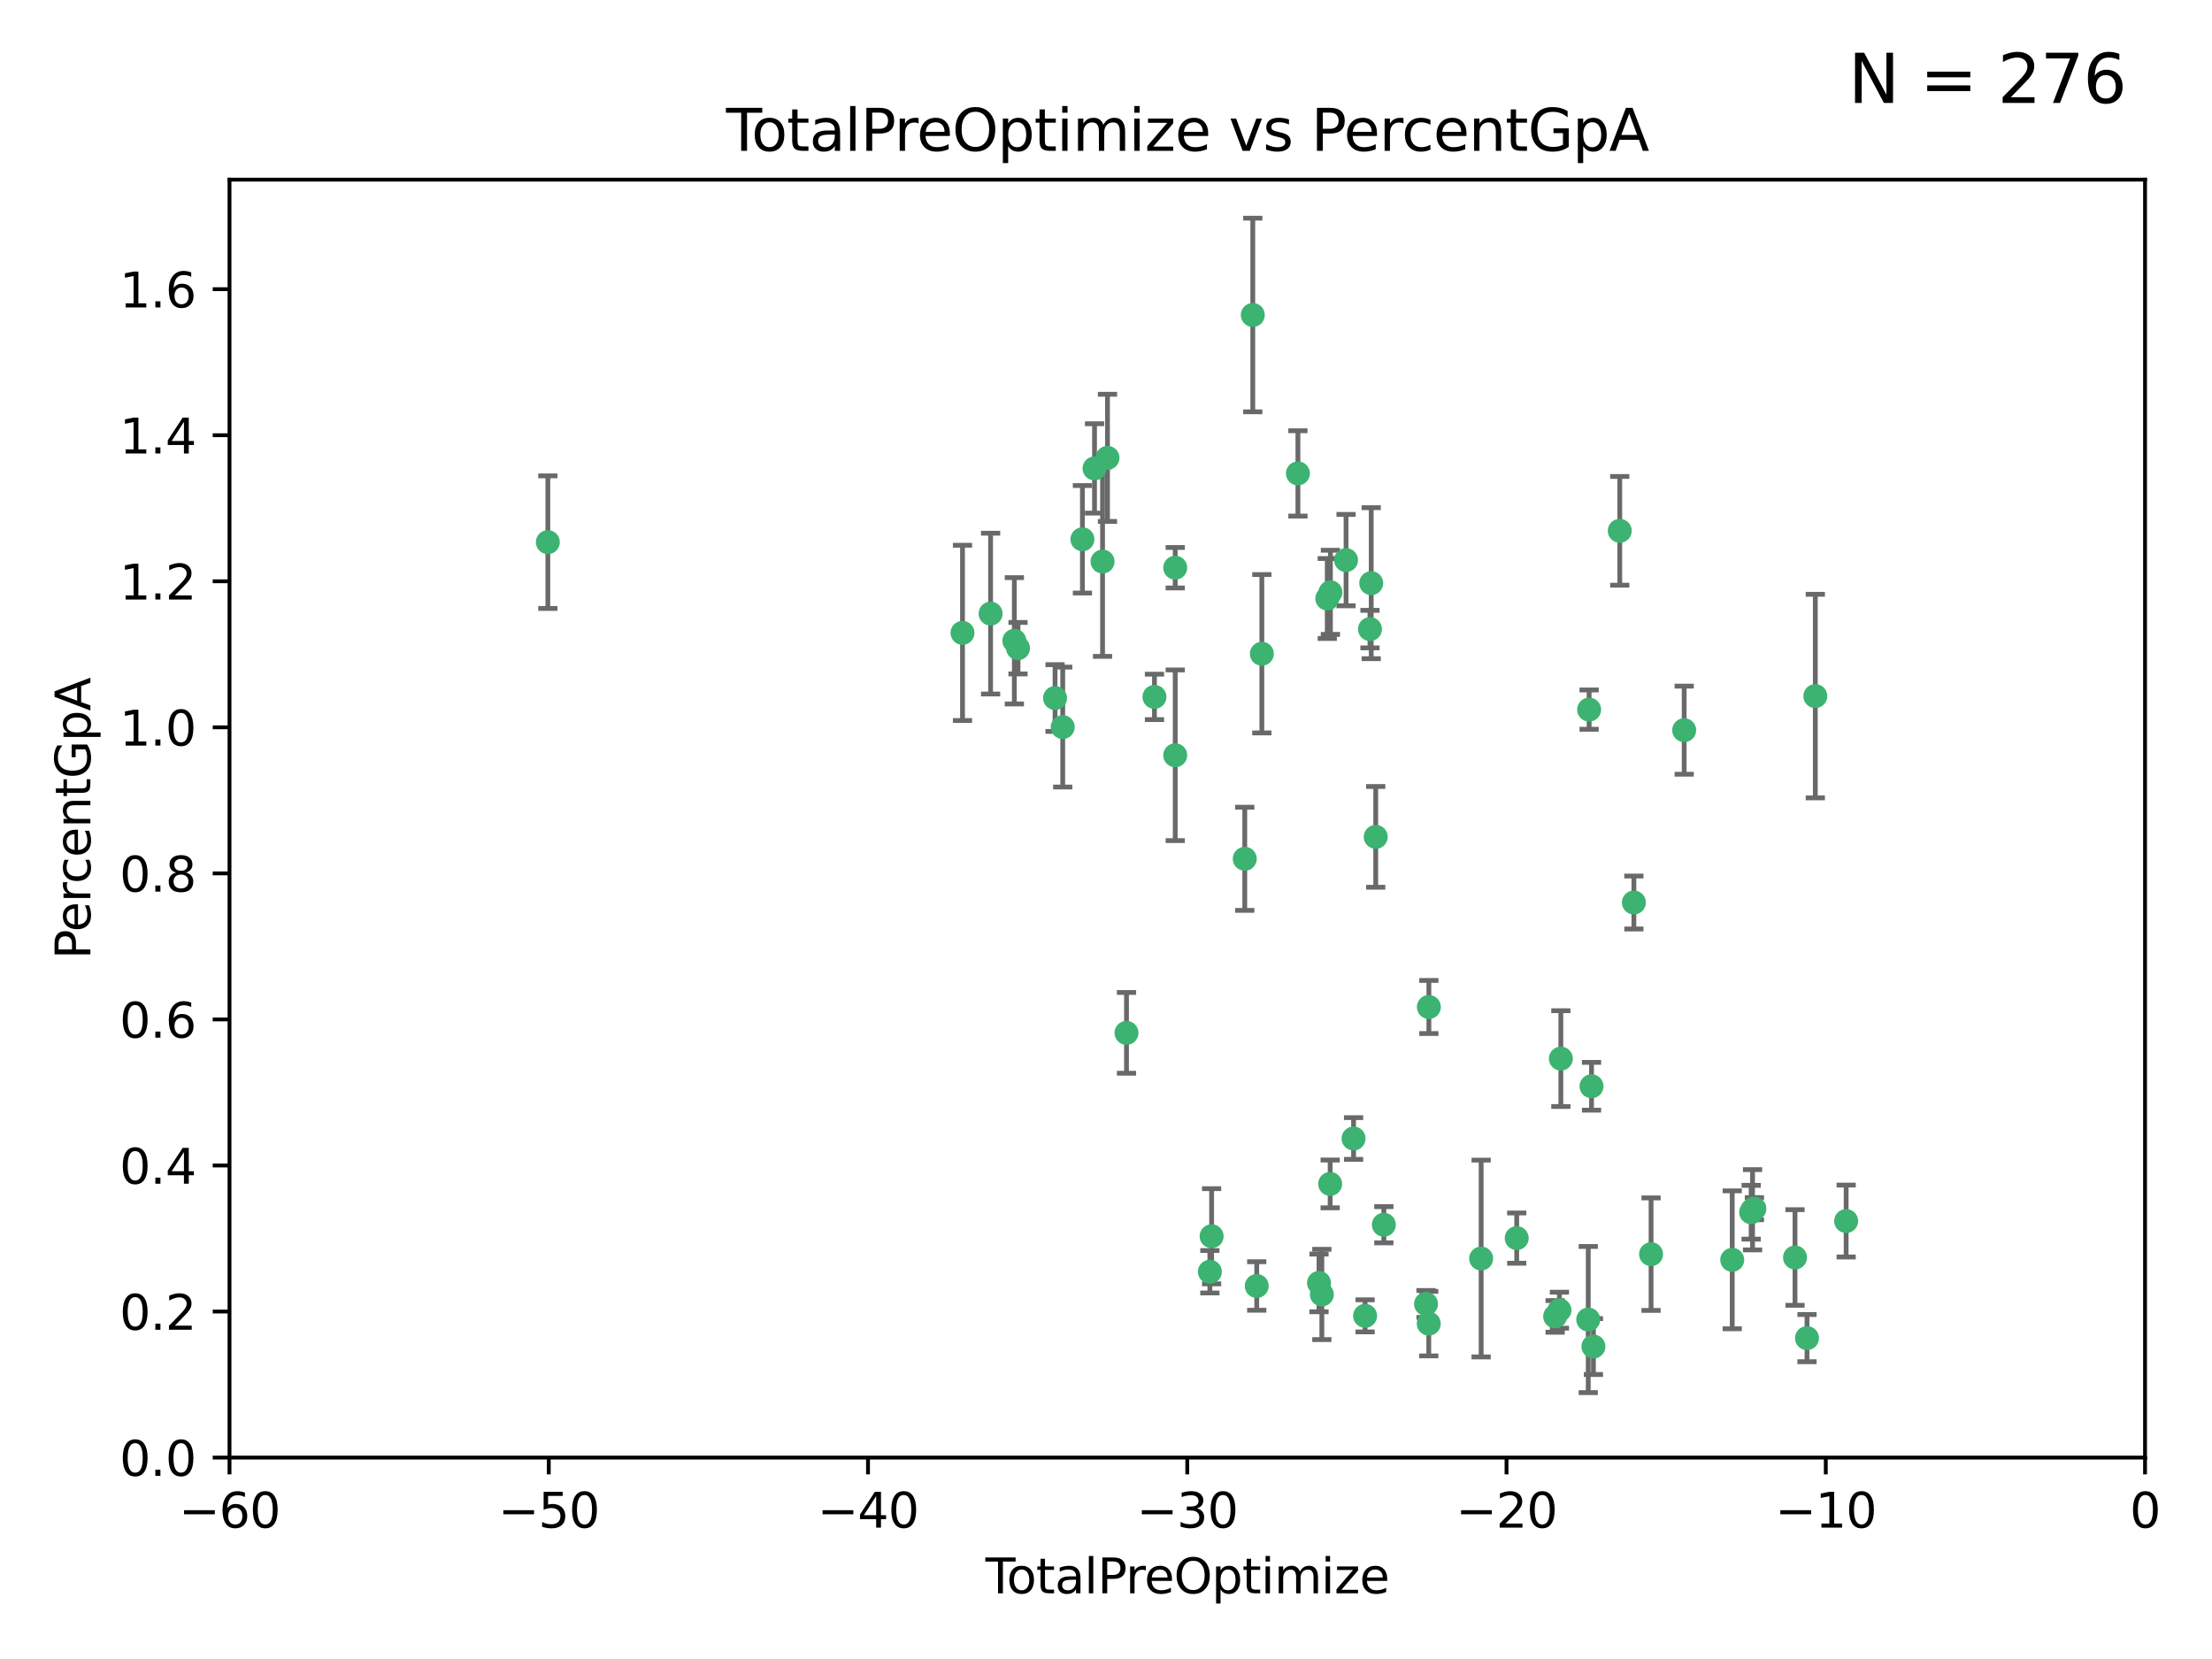 <?xml version="1.0" encoding="utf-8" standalone="no"?>
<!DOCTYPE svg PUBLIC "-//W3C//DTD SVG 1.1//EN"
  "http://www.w3.org/Graphics/SVG/1.1/DTD/svg11.dtd">
<svg xmlns:xlink="http://www.w3.org/1999/xlink" width="460.8pt" height="345.6pt" viewBox="0 0 460.8 345.6" xmlns="http://www.w3.org/2000/svg" version="1.1">
 <defs>
  <style type="text/css">*{stroke-linejoin: round; stroke-linecap: butt}</style>
 </defs>
 <g id="figure_1">
  <g id="patch_1">
   <path d="M 0 345.6 
L 460.8 345.6 
L 460.8 0 
L 0 0 
z
" style="fill: #ffffff"/>
  </g>
  <g id="axes_1">
   <g id="patch_2">
    <path d="M 47.81 303.64 
L 446.85 303.64 
L 446.85 37.422 
L 47.81 37.422 
z
" style="fill: #ffffff"/>
   </g>
   <g id="PathCollection_1">
    <defs>
     <path id="m00bd62c5fa" d="M 0 1.118 
C 0.297 1.118 0.581 1 0.791 0.791 
C 1 0.581 1.118 0.297 1.118 0 
C 1.118 -0.297 1 -0.581 0.791 -0.791 
C 0.581 -1 0.297 -1.118 0 -1.118 
C -0.297 -1.118 -0.581 -1 -0.791 -0.791 
C -1 -0.581 -1.118 -0.297 -1.118 0 
C -1.118 0.297 -1 0.581 -0.791 0.791 
C -0.581 1 -0.297 1.118 0 1.118 
z
" style="stroke: #3cb371"/>
    </defs>
    <g clip-path="url(#p0cbf5a3365)">
     <use xlink:href="#m00bd62c5fa" x="114.124" y="112.942" style="fill: #3cb371; stroke: #3cb371"/>
     <use xlink:href="#m00bd62c5fa" x="200.507" y="131.841" style="fill: #3cb371; stroke: #3cb371"/>
     <use xlink:href="#m00bd62c5fa" x="206.359" y="127.827" style="fill: #3cb371; stroke: #3cb371"/>
     <use xlink:href="#m00bd62c5fa" x="211.307" y="133.489" style="fill: #3cb371; stroke: #3cb371"/>
     <use xlink:href="#m00bd62c5fa" x="212.071" y="135.027" style="fill: #3cb371; stroke: #3cb371"/>
     <use xlink:href="#m00bd62c5fa" x="219.785" y="145.415" style="fill: #3cb371; stroke: #3cb371"/>
     <use xlink:href="#m00bd62c5fa" x="221.385" y="151.463" style="fill: #3cb371; stroke: #3cb371"/>
     <use xlink:href="#m00bd62c5fa" x="225.49" y="112.342" style="fill: #3cb371; stroke: #3cb371"/>
     <use xlink:href="#m00bd62c5fa" x="228.01" y="97.58" style="fill: #3cb371; stroke: #3cb371"/>
     <use xlink:href="#m00bd62c5fa" x="229.683" y="116.981" style="fill: #3cb371; stroke: #3cb371"/>
     <use xlink:href="#m00bd62c5fa" x="230.709" y="95.379" style="fill: #3cb371; stroke: #3cb371"/>
     <use xlink:href="#m00bd62c5fa" x="234.671" y="215.165" style="fill: #3cb371; stroke: #3cb371"/>
     <use xlink:href="#m00bd62c5fa" x="240.496" y="145.177" style="fill: #3cb371; stroke: #3cb371"/>
     <use xlink:href="#m00bd62c5fa" x="244.821" y="118.263" style="fill: #3cb371; stroke: #3cb371"/>
     <use xlink:href="#m00bd62c5fa" x="244.821" y="157.336" style="fill: #3cb371; stroke: #3cb371"/>
     <use xlink:href="#m00bd62c5fa" x="252.037" y="264.929" style="fill: #3cb371; stroke: #3cb371"/>
     <use xlink:href="#m00bd62c5fa" x="252.403" y="257.534" style="fill: #3cb371; stroke: #3cb371"/>
     <use xlink:href="#m00bd62c5fa" x="259.308" y="178.902" style="fill: #3cb371; stroke: #3cb371"/>
     <use xlink:href="#m00bd62c5fa" x="260.978" y="65.615" style="fill: #3cb371; stroke: #3cb371"/>
     <use xlink:href="#m00bd62c5fa" x="261.801" y="267.892" style="fill: #3cb371; stroke: #3cb371"/>
     <use xlink:href="#m00bd62c5fa" x="262.865" y="136.185" style="fill: #3cb371; stroke: #3cb371"/>
     <use xlink:href="#m00bd62c5fa" x="270.381" y="98.62" style="fill: #3cb371; stroke: #3cb371"/>
     <use xlink:href="#m00bd62c5fa" x="274.773" y="267.254" style="fill: #3cb371; stroke: #3cb371"/>
     <use xlink:href="#m00bd62c5fa" x="275.364" y="269.657" style="fill: #3cb371; stroke: #3cb371"/>
     <use xlink:href="#m00bd62c5fa" x="276.495" y="124.676" style="fill: #3cb371; stroke: #3cb371"/>
     <use xlink:href="#m00bd62c5fa" x="277.098" y="246.632" style="fill: #3cb371; stroke: #3cb371"/>
     <use xlink:href="#m00bd62c5fa" x="277.15" y="123.393" style="fill: #3cb371; stroke: #3cb371"/>
     <use xlink:href="#m00bd62c5fa" x="280.408" y="116.68" style="fill: #3cb371; stroke: #3cb371"/>
     <use xlink:href="#m00bd62c5fa" x="281.973" y="237.171" style="fill: #3cb371; stroke: #3cb371"/>
     <use xlink:href="#m00bd62c5fa" x="284.374" y="274.114" style="fill: #3cb371; stroke: #3cb371"/>
     <use xlink:href="#m00bd62c5fa" x="285.392" y="131.055" style="fill: #3cb371; stroke: #3cb371"/>
     <use xlink:href="#m00bd62c5fa" x="285.648" y="121.483" style="fill: #3cb371; stroke: #3cb371"/>
     <use xlink:href="#m00bd62c5fa" x="286.59" y="174.337" style="fill: #3cb371; stroke: #3cb371"/>
     <use xlink:href="#m00bd62c5fa" x="288.281" y="255.135" style="fill: #3cb371; stroke: #3cb371"/>
     <use xlink:href="#m00bd62c5fa" x="297.068" y="271.638" style="fill: #3cb371; stroke: #3cb371"/>
     <use xlink:href="#m00bd62c5fa" x="297.639" y="275.736" style="fill: #3cb371; stroke: #3cb371"/>
     <use xlink:href="#m00bd62c5fa" x="297.66" y="209.773" style="fill: #3cb371; stroke: #3cb371"/>
     <use xlink:href="#m00bd62c5fa" x="308.548" y="262.174" style="fill: #3cb371; stroke: #3cb371"/>
     <use xlink:href="#m00bd62c5fa" x="315.958" y="257.921" style="fill: #3cb371; stroke: #3cb371"/>
     <use xlink:href="#m00bd62c5fa" x="323.966" y="274.228" style="fill: #3cb371; stroke: #3cb371"/>
     <use xlink:href="#m00bd62c5fa" x="324.859" y="272.938" style="fill: #3cb371; stroke: #3cb371"/>
     <use xlink:href="#m00bd62c5fa" x="325.156" y="220.526" style="fill: #3cb371; stroke: #3cb371"/>
     <use xlink:href="#m00bd62c5fa" x="330.86" y="274.885" style="fill: #3cb371; stroke: #3cb371"/>
     <use xlink:href="#m00bd62c5fa" x="331.044" y="147.824" style="fill: #3cb371; stroke: #3cb371"/>
     <use xlink:href="#m00bd62c5fa" x="331.543" y="226.289" style="fill: #3cb371; stroke: #3cb371"/>
     <use xlink:href="#m00bd62c5fa" x="331.94" y="280.509" style="fill: #3cb371; stroke: #3cb371"/>
     <use xlink:href="#m00bd62c5fa" x="337.425" y="110.578" style="fill: #3cb371; stroke: #3cb371"/>
     <use xlink:href="#m00bd62c5fa" x="340.369" y="188.006" style="fill: #3cb371; stroke: #3cb371"/>
     <use xlink:href="#m00bd62c5fa" x="343.946" y="261.265" style="fill: #3cb371; stroke: #3cb371"/>
     <use xlink:href="#m00bd62c5fa" x="350.846" y="152.109" style="fill: #3cb371; stroke: #3cb371"/>
     <use xlink:href="#m00bd62c5fa" x="360.854" y="262.444" style="fill: #3cb371; stroke: #3cb371"/>
     <use xlink:href="#m00bd62c5fa" x="364.795" y="252.531" style="fill: #3cb371; stroke: #3cb371"/>
     <use xlink:href="#m00bd62c5fa" x="365.087" y="252.017" style="fill: #3cb371; stroke: #3cb371"/>
     <use xlink:href="#m00bd62c5fa" x="365.473" y="251.787" style="fill: #3cb371; stroke: #3cb371"/>
     <use xlink:href="#m00bd62c5fa" x="373.935" y="261.957" style="fill: #3cb371; stroke: #3cb371"/>
     <use xlink:href="#m00bd62c5fa" x="376.429" y="278.754" style="fill: #3cb371; stroke: #3cb371"/>
     <use xlink:href="#m00bd62c5fa" x="378.163" y="145.01" style="fill: #3cb371; stroke: #3cb371"/>
     <use xlink:href="#m00bd62c5fa" x="384.585" y="254.366" style="fill: #3cb371; stroke: #3cb371"/>
    </g>
   </g>
   <g id="matplotlib.axis_1">
    <g id="xtick_1">
     <g id="line2d_1">
      <defs>
       <path id="m89c990495e" d="M 0 0 
L 0 3.5 
" style="stroke: #000000; stroke-width: 0.8"/>
      </defs>
      <g>
       <use xlink:href="#m89c990495e" x="47.81" y="303.64" style="stroke: #000000; stroke-width: 0.8"/>
      </g>
     </g>
     <g id="text_1">
      <!-- −60 -->
      <g transform="translate(37.258 318.238)scale(0.1 -0.1)">
       <defs>
        <path id="DejaVuSans-2212" d="M 678 2272 
L 4684 2272 
L 4684 1741 
L 678 1741 
L 678 2272 
z
" transform="scale(0.016)"/>
        <path id="DejaVuSans-36" d="M 2113 2584 
Q 1688 2584 1439 2293 
Q 1191 2003 1191 1497 
Q 1191 994 1439 701 
Q 1688 409 2113 409 
Q 2538 409 2786 701 
Q 3034 994 3034 1497 
Q 3034 2003 2786 2293 
Q 2538 2584 2113 2584 
z
M 3366 4563 
L 3366 3988 
Q 3128 4100 2886 4159 
Q 2644 4219 2406 4219 
Q 1781 4219 1451 3797 
Q 1122 3375 1075 2522 
Q 1259 2794 1537 2939 
Q 1816 3084 2150 3084 
Q 2853 3084 3261 2657 
Q 3669 2231 3669 1497 
Q 3669 778 3244 343 
Q 2819 -91 2113 -91 
Q 1303 -91 875 529 
Q 447 1150 447 2328 
Q 447 3434 972 4092 
Q 1497 4750 2381 4750 
Q 2619 4750 2861 4703 
Q 3103 4656 3366 4563 
z
" transform="scale(0.016)"/>
        <path id="DejaVuSans-30" d="M 2034 4250 
Q 1547 4250 1301 3770 
Q 1056 3291 1056 2328 
Q 1056 1369 1301 889 
Q 1547 409 2034 409 
Q 2525 409 2770 889 
Q 3016 1369 3016 2328 
Q 3016 3291 2770 3770 
Q 2525 4250 2034 4250 
z
M 2034 4750 
Q 2819 4750 3233 4129 
Q 3647 3509 3647 2328 
Q 3647 1150 3233 529 
Q 2819 -91 2034 -91 
Q 1250 -91 836 529 
Q 422 1150 422 2328 
Q 422 3509 836 4129 
Q 1250 4750 2034 4750 
z
" transform="scale(0.016)"/>
       </defs>
       <use xlink:href="#DejaVuSans-2212"/>
       <use xlink:href="#DejaVuSans-36" x="83.789"/>
       <use xlink:href="#DejaVuSans-30" x="147.412"/>
      </g>
     </g>
    </g>
    <g id="xtick_2">
     <g id="line2d_2">
      <g>
       <use xlink:href="#m89c990495e" x="114.317" y="303.64" style="stroke: #000000; stroke-width: 0.8"/>
      </g>
     </g>
     <g id="text_2">
      <!-- −50 -->
      <g transform="translate(103.764 318.238)scale(0.1 -0.1)">
       <defs>
        <path id="DejaVuSans-35" d="M 691 4666 
L 3169 4666 
L 3169 4134 
L 1269 4134 
L 1269 2991 
Q 1406 3038 1543 3061 
Q 1681 3084 1819 3084 
Q 2600 3084 3056 2656 
Q 3513 2228 3513 1497 
Q 3513 744 3044 326 
Q 2575 -91 1722 -91 
Q 1428 -91 1123 -41 
Q 819 9 494 109 
L 494 744 
Q 775 591 1075 516 
Q 1375 441 1709 441 
Q 2250 441 2565 725 
Q 2881 1009 2881 1497 
Q 2881 1984 2565 2268 
Q 2250 2553 1709 2553 
Q 1456 2553 1204 2497 
Q 953 2441 691 2322 
L 691 4666 
z
" transform="scale(0.016)"/>
       </defs>
       <use xlink:href="#DejaVuSans-2212"/>
       <use xlink:href="#DejaVuSans-35" x="83.789"/>
       <use xlink:href="#DejaVuSans-30" x="147.412"/>
      </g>
     </g>
    </g>
    <g id="xtick_3">
     <g id="line2d_3">
      <g>
       <use xlink:href="#m89c990495e" x="180.823" y="303.64" style="stroke: #000000; stroke-width: 0.8"/>
      </g>
     </g>
     <g id="text_3">
      <!-- −40 -->
      <g transform="translate(170.271 318.238)scale(0.1 -0.1)">
       <defs>
        <path id="DejaVuSans-34" d="M 2419 4116 
L 825 1625 
L 2419 1625 
L 2419 4116 
z
M 2253 4666 
L 3047 4666 
L 3047 1625 
L 3713 1625 
L 3713 1100 
L 3047 1100 
L 3047 0 
L 2419 0 
L 2419 1100 
L 313 1100 
L 313 1709 
L 2253 4666 
z
" transform="scale(0.016)"/>
       </defs>
       <use xlink:href="#DejaVuSans-2212"/>
       <use xlink:href="#DejaVuSans-34" x="83.789"/>
       <use xlink:href="#DejaVuSans-30" x="147.412"/>
      </g>
     </g>
    </g>
    <g id="xtick_4">
     <g id="line2d_4">
      <g>
       <use xlink:href="#m89c990495e" x="247.33" y="303.64" style="stroke: #000000; stroke-width: 0.8"/>
      </g>
     </g>
     <g id="text_4">
      <!-- −30 -->
      <g transform="translate(236.778 318.238)scale(0.1 -0.1)">
       <defs>
        <path id="DejaVuSans-33" d="M 2597 2516 
Q 3050 2419 3304 2112 
Q 3559 1806 3559 1356 
Q 3559 666 3084 287 
Q 2609 -91 1734 -91 
Q 1441 -91 1130 -33 
Q 819 25 488 141 
L 488 750 
Q 750 597 1062 519 
Q 1375 441 1716 441 
Q 2309 441 2620 675 
Q 2931 909 2931 1356 
Q 2931 1769 2642 2001 
Q 2353 2234 1838 2234 
L 1294 2234 
L 1294 2753 
L 1863 2753 
Q 2328 2753 2575 2939 
Q 2822 3125 2822 3475 
Q 2822 3834 2567 4026 
Q 2313 4219 1838 4219 
Q 1578 4219 1281 4162 
Q 984 4106 628 3988 
L 628 4550 
Q 988 4650 1302 4700 
Q 1616 4750 1894 4750 
Q 2613 4750 3031 4423 
Q 3450 4097 3450 3541 
Q 3450 3153 3228 2886 
Q 3006 2619 2597 2516 
z
" transform="scale(0.016)"/>
       </defs>
       <use xlink:href="#DejaVuSans-2212"/>
       <use xlink:href="#DejaVuSans-33" x="83.789"/>
       <use xlink:href="#DejaVuSans-30" x="147.412"/>
      </g>
     </g>
    </g>
    <g id="xtick_5">
     <g id="line2d_5">
      <g>
       <use xlink:href="#m89c990495e" x="313.837" y="303.64" style="stroke: #000000; stroke-width: 0.8"/>
      </g>
     </g>
     <g id="text_5">
      <!-- −20 -->
      <g transform="translate(303.284 318.238)scale(0.1 -0.1)">
       <defs>
        <path id="DejaVuSans-32" d="M 1228 531 
L 3431 531 
L 3431 0 
L 469 0 
L 469 531 
Q 828 903 1448 1529 
Q 2069 2156 2228 2338 
Q 2531 2678 2651 2914 
Q 2772 3150 2772 3378 
Q 2772 3750 2511 3984 
Q 2250 4219 1831 4219 
Q 1534 4219 1204 4116 
Q 875 4013 500 3803 
L 500 4441 
Q 881 4594 1212 4672 
Q 1544 4750 1819 4750 
Q 2544 4750 2975 4387 
Q 3406 4025 3406 3419 
Q 3406 3131 3298 2873 
Q 3191 2616 2906 2266 
Q 2828 2175 2409 1742 
Q 1991 1309 1228 531 
z
" transform="scale(0.016)"/>
       </defs>
       <use xlink:href="#DejaVuSans-2212"/>
       <use xlink:href="#DejaVuSans-32" x="83.789"/>
       <use xlink:href="#DejaVuSans-30" x="147.412"/>
      </g>
     </g>
    </g>
    <g id="xtick_6">
     <g id="line2d_6">
      <g>
       <use xlink:href="#m89c990495e" x="380.343" y="303.64" style="stroke: #000000; stroke-width: 0.8"/>
      </g>
     </g>
     <g id="text_6">
      <!-- −10 -->
      <g transform="translate(369.791 318.238)scale(0.1 -0.1)">
       <defs>
        <path id="DejaVuSans-31" d="M 794 531 
L 1825 531 
L 1825 4091 
L 703 3866 
L 703 4441 
L 1819 4666 
L 2450 4666 
L 2450 531 
L 3481 531 
L 3481 0 
L 794 0 
L 794 531 
z
" transform="scale(0.016)"/>
       </defs>
       <use xlink:href="#DejaVuSans-2212"/>
       <use xlink:href="#DejaVuSans-31" x="83.789"/>
       <use xlink:href="#DejaVuSans-30" x="147.412"/>
      </g>
     </g>
    </g>
    <g id="xtick_7">
     <g id="line2d_7">
      <g>
       <use xlink:href="#m89c990495e" x="446.85" y="303.64" style="stroke: #000000; stroke-width: 0.8"/>
      </g>
     </g>
     <g id="text_7">
      <!-- 0 -->
      <g transform="translate(443.669 318.238)scale(0.1 -0.1)">
       <use xlink:href="#DejaVuSans-30"/>
      </g>
     </g>
    </g>
    <g id="text_8">
     <!-- TotalPreOptimize -->
     <g transform="translate(205.287 331.917)scale(0.1 -0.1)">
      <defs>
       <path id="DejaVuSans-54" d="M -19 4666 
L 3928 4666 
L 3928 4134 
L 2272 4134 
L 2272 0 
L 1638 0 
L 1638 4134 
L -19 4134 
L -19 4666 
z
" transform="scale(0.016)"/>
       <path id="DejaVuSans-6f" d="M 1959 3097 
Q 1497 3097 1228 2736 
Q 959 2375 959 1747 
Q 959 1119 1226 758 
Q 1494 397 1959 397 
Q 2419 397 2687 759 
Q 2956 1122 2956 1747 
Q 2956 2369 2687 2733 
Q 2419 3097 1959 3097 
z
M 1959 3584 
Q 2709 3584 3137 3096 
Q 3566 2609 3566 1747 
Q 3566 888 3137 398 
Q 2709 -91 1959 -91 
Q 1206 -91 779 398 
Q 353 888 353 1747 
Q 353 2609 779 3096 
Q 1206 3584 1959 3584 
z
" transform="scale(0.016)"/>
       <path id="DejaVuSans-74" d="M 1172 4494 
L 1172 3500 
L 2356 3500 
L 2356 3053 
L 1172 3053 
L 1172 1153 
Q 1172 725 1289 603 
Q 1406 481 1766 481 
L 2356 481 
L 2356 0 
L 1766 0 
Q 1100 0 847 248 
Q 594 497 594 1153 
L 594 3053 
L 172 3053 
L 172 3500 
L 594 3500 
L 594 4494 
L 1172 4494 
z
" transform="scale(0.016)"/>
       <path id="DejaVuSans-61" d="M 2194 1759 
Q 1497 1759 1228 1600 
Q 959 1441 959 1056 
Q 959 750 1161 570 
Q 1363 391 1709 391 
Q 2188 391 2477 730 
Q 2766 1069 2766 1631 
L 2766 1759 
L 2194 1759 
z
M 3341 1997 
L 3341 0 
L 2766 0 
L 2766 531 
Q 2569 213 2275 61 
Q 1981 -91 1556 -91 
Q 1019 -91 701 211 
Q 384 513 384 1019 
Q 384 1609 779 1909 
Q 1175 2209 1959 2209 
L 2766 2209 
L 2766 2266 
Q 2766 2663 2505 2880 
Q 2244 3097 1772 3097 
Q 1472 3097 1187 3025 
Q 903 2953 641 2809 
L 641 3341 
Q 956 3463 1253 3523 
Q 1550 3584 1831 3584 
Q 2591 3584 2966 3190 
Q 3341 2797 3341 1997 
z
" transform="scale(0.016)"/>
       <path id="DejaVuSans-6c" d="M 603 4863 
L 1178 4863 
L 1178 0 
L 603 0 
L 603 4863 
z
" transform="scale(0.016)"/>
       <path id="DejaVuSans-50" d="M 1259 4147 
L 1259 2394 
L 2053 2394 
Q 2494 2394 2734 2622 
Q 2975 2850 2975 3272 
Q 2975 3691 2734 3919 
Q 2494 4147 2053 4147 
L 1259 4147 
z
M 628 4666 
L 2053 4666 
Q 2838 4666 3239 4311 
Q 3641 3956 3641 3272 
Q 3641 2581 3239 2228 
Q 2838 1875 2053 1875 
L 1259 1875 
L 1259 0 
L 628 0 
L 628 4666 
z
" transform="scale(0.016)"/>
       <path id="DejaVuSans-72" d="M 2631 2963 
Q 2534 3019 2420 3045 
Q 2306 3072 2169 3072 
Q 1681 3072 1420 2755 
Q 1159 2438 1159 1844 
L 1159 0 
L 581 0 
L 581 3500 
L 1159 3500 
L 1159 2956 
Q 1341 3275 1631 3429 
Q 1922 3584 2338 3584 
Q 2397 3584 2469 3576 
Q 2541 3569 2628 3553 
L 2631 2963 
z
" transform="scale(0.016)"/>
       <path id="DejaVuSans-65" d="M 3597 1894 
L 3597 1613 
L 953 1613 
Q 991 1019 1311 708 
Q 1631 397 2203 397 
Q 2534 397 2845 478 
Q 3156 559 3463 722 
L 3463 178 
Q 3153 47 2828 -22 
Q 2503 -91 2169 -91 
Q 1331 -91 842 396 
Q 353 884 353 1716 
Q 353 2575 817 3079 
Q 1281 3584 2069 3584 
Q 2775 3584 3186 3129 
Q 3597 2675 3597 1894 
z
M 3022 2063 
Q 3016 2534 2758 2815 
Q 2500 3097 2075 3097 
Q 1594 3097 1305 2825 
Q 1016 2553 972 2059 
L 3022 2063 
z
" transform="scale(0.016)"/>
       <path id="DejaVuSans-4f" d="M 2522 4238 
Q 1834 4238 1429 3725 
Q 1025 3213 1025 2328 
Q 1025 1447 1429 934 
Q 1834 422 2522 422 
Q 3209 422 3611 934 
Q 4013 1447 4013 2328 
Q 4013 3213 3611 3725 
Q 3209 4238 2522 4238 
z
M 2522 4750 
Q 3503 4750 4090 4092 
Q 4678 3434 4678 2328 
Q 4678 1225 4090 567 
Q 3503 -91 2522 -91 
Q 1538 -91 948 565 
Q 359 1222 359 2328 
Q 359 3434 948 4092 
Q 1538 4750 2522 4750 
z
" transform="scale(0.016)"/>
       <path id="DejaVuSans-70" d="M 1159 525 
L 1159 -1331 
L 581 -1331 
L 581 3500 
L 1159 3500 
L 1159 2969 
Q 1341 3281 1617 3432 
Q 1894 3584 2278 3584 
Q 2916 3584 3314 3078 
Q 3713 2572 3713 1747 
Q 3713 922 3314 415 
Q 2916 -91 2278 -91 
Q 1894 -91 1617 61 
Q 1341 213 1159 525 
z
M 3116 1747 
Q 3116 2381 2855 2742 
Q 2594 3103 2138 3103 
Q 1681 3103 1420 2742 
Q 1159 2381 1159 1747 
Q 1159 1113 1420 752 
Q 1681 391 2138 391 
Q 2594 391 2855 752 
Q 3116 1113 3116 1747 
z
" transform="scale(0.016)"/>
       <path id="DejaVuSans-69" d="M 603 3500 
L 1178 3500 
L 1178 0 
L 603 0 
L 603 3500 
z
M 603 4863 
L 1178 4863 
L 1178 4134 
L 603 4134 
L 603 4863 
z
" transform="scale(0.016)"/>
       <path id="DejaVuSans-6d" d="M 3328 2828 
Q 3544 3216 3844 3400 
Q 4144 3584 4550 3584 
Q 5097 3584 5394 3201 
Q 5691 2819 5691 2113 
L 5691 0 
L 5113 0 
L 5113 2094 
Q 5113 2597 4934 2840 
Q 4756 3084 4391 3084 
Q 3944 3084 3684 2787 
Q 3425 2491 3425 1978 
L 3425 0 
L 2847 0 
L 2847 2094 
Q 2847 2600 2669 2842 
Q 2491 3084 2119 3084 
Q 1678 3084 1418 2786 
Q 1159 2488 1159 1978 
L 1159 0 
L 581 0 
L 581 3500 
L 1159 3500 
L 1159 2956 
Q 1356 3278 1631 3431 
Q 1906 3584 2284 3584 
Q 2666 3584 2933 3390 
Q 3200 3197 3328 2828 
z
" transform="scale(0.016)"/>
       <path id="DejaVuSans-7a" d="M 353 3500 
L 3084 3500 
L 3084 2975 
L 922 459 
L 3084 459 
L 3084 0 
L 275 0 
L 275 525 
L 2438 3041 
L 353 3041 
L 353 3500 
z
" transform="scale(0.016)"/>
      </defs>
      <use xlink:href="#DejaVuSans-54"/>
      <use xlink:href="#DejaVuSans-6f" x="44.084"/>
      <use xlink:href="#DejaVuSans-74" x="105.266"/>
      <use xlink:href="#DejaVuSans-61" x="144.475"/>
      <use xlink:href="#DejaVuSans-6c" x="205.754"/>
      <use xlink:href="#DejaVuSans-50" x="233.537"/>
      <use xlink:href="#DejaVuSans-72" x="292.09"/>
      <use xlink:href="#DejaVuSans-65" x="330.953"/>
      <use xlink:href="#DejaVuSans-4f" x="392.477"/>
      <use xlink:href="#DejaVuSans-70" x="471.188"/>
      <use xlink:href="#DejaVuSans-74" x="534.664"/>
      <use xlink:href="#DejaVuSans-69" x="573.873"/>
      <use xlink:href="#DejaVuSans-6d" x="601.656"/>
      <use xlink:href="#DejaVuSans-69" x="699.068"/>
      <use xlink:href="#DejaVuSans-7a" x="726.852"/>
      <use xlink:href="#DejaVuSans-65" x="779.342"/>
     </g>
    </g>
   </g>
   <g id="matplotlib.axis_2">
    <g id="ytick_1">
     <g id="line2d_8">
      <defs>
       <path id="m429e30b981" d="M 0 0 
L -3.5 0 
" style="stroke: #000000; stroke-width: 0.8"/>
      </defs>
      <g>
       <use xlink:href="#m429e30b981" x="47.81" y="303.64" style="stroke: #000000; stroke-width: 0.8"/>
      </g>
     </g>
     <g id="text_9">
      <!-- 0.0 -->
      <g transform="translate(24.907 307.439)scale(0.1 -0.1)">
       <defs>
        <path id="DejaVuSans-2e" d="M 684 794 
L 1344 794 
L 1344 0 
L 684 0 
L 684 794 
z
" transform="scale(0.016)"/>
       </defs>
       <use xlink:href="#DejaVuSans-30"/>
       <use xlink:href="#DejaVuSans-2e" x="63.623"/>
       <use xlink:href="#DejaVuSans-30" x="95.41"/>
      </g>
     </g>
    </g>
    <g id="ytick_2">
     <g id="line2d_9">
      <g>
       <use xlink:href="#m429e30b981" x="47.81" y="273.215" style="stroke: #000000; stroke-width: 0.8"/>
      </g>
     </g>
     <g id="text_10">
      <!-- 0.2 -->
      <g transform="translate(24.907 277.014)scale(0.1 -0.1)">
       <use xlink:href="#DejaVuSans-30"/>
       <use xlink:href="#DejaVuSans-2e" x="63.623"/>
       <use xlink:href="#DejaVuSans-32" x="95.41"/>
      </g>
     </g>
    </g>
    <g id="ytick_3">
     <g id="line2d_10">
      <g>
       <use xlink:href="#m429e30b981" x="47.81" y="242.79" style="stroke: #000000; stroke-width: 0.8"/>
      </g>
     </g>
     <g id="text_11">
      <!-- 0.4 -->
      <g transform="translate(24.907 246.589)scale(0.1 -0.1)">
       <use xlink:href="#DejaVuSans-30"/>
       <use xlink:href="#DejaVuSans-2e" x="63.623"/>
       <use xlink:href="#DejaVuSans-34" x="95.41"/>
      </g>
     </g>
    </g>
    <g id="ytick_4">
     <g id="line2d_11">
      <g>
       <use xlink:href="#m429e30b981" x="47.81" y="212.365" style="stroke: #000000; stroke-width: 0.8"/>
      </g>
     </g>
     <g id="text_12">
      <!-- 0.6 -->
      <g transform="translate(24.907 216.164)scale(0.1 -0.1)">
       <use xlink:href="#DejaVuSans-30"/>
       <use xlink:href="#DejaVuSans-2e" x="63.623"/>
       <use xlink:href="#DejaVuSans-36" x="95.41"/>
      </g>
     </g>
    </g>
    <g id="ytick_5">
     <g id="line2d_12">
      <g>
       <use xlink:href="#m429e30b981" x="47.81" y="181.94" style="stroke: #000000; stroke-width: 0.8"/>
      </g>
     </g>
     <g id="text_13">
      <!-- 0.8 -->
      <g transform="translate(24.907 185.739)scale(0.1 -0.1)">
       <defs>
        <path id="DejaVuSans-38" d="M 2034 2216 
Q 1584 2216 1326 1975 
Q 1069 1734 1069 1313 
Q 1069 891 1326 650 
Q 1584 409 2034 409 
Q 2484 409 2743 651 
Q 3003 894 3003 1313 
Q 3003 1734 2745 1975 
Q 2488 2216 2034 2216 
z
M 1403 2484 
Q 997 2584 770 2862 
Q 544 3141 544 3541 
Q 544 4100 942 4425 
Q 1341 4750 2034 4750 
Q 2731 4750 3128 4425 
Q 3525 4100 3525 3541 
Q 3525 3141 3298 2862 
Q 3072 2584 2669 2484 
Q 3125 2378 3379 2068 
Q 3634 1759 3634 1313 
Q 3634 634 3220 271 
Q 2806 -91 2034 -91 
Q 1263 -91 848 271 
Q 434 634 434 1313 
Q 434 1759 690 2068 
Q 947 2378 1403 2484 
z
M 1172 3481 
Q 1172 3119 1398 2916 
Q 1625 2713 2034 2713 
Q 2441 2713 2670 2916 
Q 2900 3119 2900 3481 
Q 2900 3844 2670 4047 
Q 2441 4250 2034 4250 
Q 1625 4250 1398 4047 
Q 1172 3844 1172 3481 
z
" transform="scale(0.016)"/>
       </defs>
       <use xlink:href="#DejaVuSans-30"/>
       <use xlink:href="#DejaVuSans-2e" x="63.623"/>
       <use xlink:href="#DejaVuSans-38" x="95.41"/>
      </g>
     </g>
    </g>
    <g id="ytick_6">
     <g id="line2d_13">
      <g>
       <use xlink:href="#m429e30b981" x="47.81" y="151.515" style="stroke: #000000; stroke-width: 0.8"/>
      </g>
     </g>
     <g id="text_14">
      <!-- 1.0 -->
      <g transform="translate(24.907 155.315)scale(0.1 -0.1)">
       <use xlink:href="#DejaVuSans-31"/>
       <use xlink:href="#DejaVuSans-2e" x="63.623"/>
       <use xlink:href="#DejaVuSans-30" x="95.41"/>
      </g>
     </g>
    </g>
    <g id="ytick_7">
     <g id="line2d_14">
      <g>
       <use xlink:href="#m429e30b981" x="47.81" y="121.09" style="stroke: #000000; stroke-width: 0.8"/>
      </g>
     </g>
     <g id="text_15">
      <!-- 1.2 -->
      <g transform="translate(24.907 124.89)scale(0.1 -0.1)">
       <use xlink:href="#DejaVuSans-31"/>
       <use xlink:href="#DejaVuSans-2e" x="63.623"/>
       <use xlink:href="#DejaVuSans-32" x="95.41"/>
      </g>
     </g>
    </g>
    <g id="ytick_8">
     <g id="line2d_15">
      <g>
       <use xlink:href="#m429e30b981" x="47.81" y="90.665" style="stroke: #000000; stroke-width: 0.8"/>
      </g>
     </g>
     <g id="text_16">
      <!-- 1.4 -->
      <g transform="translate(24.907 94.465)scale(0.1 -0.1)">
       <use xlink:href="#DejaVuSans-31"/>
       <use xlink:href="#DejaVuSans-2e" x="63.623"/>
       <use xlink:href="#DejaVuSans-34" x="95.41"/>
      </g>
     </g>
    </g>
    <g id="ytick_9">
     <g id="line2d_16">
      <g>
       <use xlink:href="#m429e30b981" x="47.81" y="60.241" style="stroke: #000000; stroke-width: 0.8"/>
      </g>
     </g>
     <g id="text_17">
      <!-- 1.6 -->
      <g transform="translate(24.907 64.04)scale(0.1 -0.1)">
       <use xlink:href="#DejaVuSans-31"/>
       <use xlink:href="#DejaVuSans-2e" x="63.623"/>
       <use xlink:href="#DejaVuSans-36" x="95.41"/>
      </g>
     </g>
    </g>
    <g id="text_18">
     <!-- PercentGpA -->
     <g transform="translate(18.827 199.807)rotate(-90)scale(0.1 -0.1)">
      <defs>
       <path id="DejaVuSans-63" d="M 3122 3366 
L 3122 2828 
Q 2878 2963 2633 3030 
Q 2388 3097 2138 3097 
Q 1578 3097 1268 2742 
Q 959 2388 959 1747 
Q 959 1106 1268 751 
Q 1578 397 2138 397 
Q 2388 397 2633 464 
Q 2878 531 3122 666 
L 3122 134 
Q 2881 22 2623 -34 
Q 2366 -91 2075 -91 
Q 1284 -91 818 406 
Q 353 903 353 1747 
Q 353 2603 823 3093 
Q 1294 3584 2113 3584 
Q 2378 3584 2631 3529 
Q 2884 3475 3122 3366 
z
" transform="scale(0.016)"/>
       <path id="DejaVuSans-6e" d="M 3513 2113 
L 3513 0 
L 2938 0 
L 2938 2094 
Q 2938 2591 2744 2837 
Q 2550 3084 2163 3084 
Q 1697 3084 1428 2787 
Q 1159 2491 1159 1978 
L 1159 0 
L 581 0 
L 581 3500 
L 1159 3500 
L 1159 2956 
Q 1366 3272 1645 3428 
Q 1925 3584 2291 3584 
Q 2894 3584 3203 3211 
Q 3513 2838 3513 2113 
z
" transform="scale(0.016)"/>
       <path id="DejaVuSans-47" d="M 3809 666 
L 3809 1919 
L 2778 1919 
L 2778 2438 
L 4434 2438 
L 4434 434 
Q 4069 175 3628 42 
Q 3188 -91 2688 -91 
Q 1594 -91 976 548 
Q 359 1188 359 2328 
Q 359 3472 976 4111 
Q 1594 4750 2688 4750 
Q 3144 4750 3555 4637 
Q 3966 4525 4313 4306 
L 4313 3634 
Q 3963 3931 3569 4081 
Q 3175 4231 2741 4231 
Q 1884 4231 1454 3753 
Q 1025 3275 1025 2328 
Q 1025 1384 1454 906 
Q 1884 428 2741 428 
Q 3075 428 3337 486 
Q 3600 544 3809 666 
z
" transform="scale(0.016)"/>
       <path id="DejaVuSans-41" d="M 2188 4044 
L 1331 1722 
L 3047 1722 
L 2188 4044 
z
M 1831 4666 
L 2547 4666 
L 4325 0 
L 3669 0 
L 3244 1197 
L 1141 1197 
L 716 0 
L 50 0 
L 1831 4666 
z
" transform="scale(0.016)"/>
      </defs>
      <use xlink:href="#DejaVuSans-50"/>
      <use xlink:href="#DejaVuSans-65" x="56.678"/>
      <use xlink:href="#DejaVuSans-72" x="118.201"/>
      <use xlink:href="#DejaVuSans-63" x="157.064"/>
      <use xlink:href="#DejaVuSans-65" x="212.045"/>
      <use xlink:href="#DejaVuSans-6e" x="273.568"/>
      <use xlink:href="#DejaVuSans-74" x="336.947"/>
      <use xlink:href="#DejaVuSans-47" x="376.156"/>
      <use xlink:href="#DejaVuSans-70" x="453.646"/>
      <use xlink:href="#DejaVuSans-41" x="517.123"/>
     </g>
    </g>
   </g>
   <g id="LineCollection_1">
    <path d="M 114.124 126.749 
L 114.124 99.136 
" clip-path="url(#p0cbf5a3365)" style="fill: none; stroke: #696969"/>
    <path d="M 200.507 150.099 
L 200.507 113.583 
" clip-path="url(#p0cbf5a3365)" style="fill: none; stroke: #696969"/>
    <path d="M 206.359 144.574 
L 206.359 111.081 
" clip-path="url(#p0cbf5a3365)" style="fill: none; stroke: #696969"/>
    <path d="M 211.307 146.643 
L 211.307 120.334 
" clip-path="url(#p0cbf5a3365)" style="fill: none; stroke: #696969"/>
    <path d="M 212.071 140.389 
L 212.071 129.666 
" clip-path="url(#p0cbf5a3365)" style="fill: none; stroke: #696969"/>
    <path d="M 219.785 152.367 
L 219.785 138.462 
" clip-path="url(#p0cbf5a3365)" style="fill: none; stroke: #696969"/>
    <path d="M 221.385 163.951 
L 221.385 138.975 
" clip-path="url(#p0cbf5a3365)" style="fill: none; stroke: #696969"/>
    <path d="M 225.49 123.537 
L 225.49 101.147 
" clip-path="url(#p0cbf5a3365)" style="fill: none; stroke: #696969"/>
    <path d="M 228.01 106.886 
L 228.01 88.275 
" clip-path="url(#p0cbf5a3365)" style="fill: none; stroke: #696969"/>
    <path d="M 229.683 136.737 
L 229.683 97.225 
" clip-path="url(#p0cbf5a3365)" style="fill: none; stroke: #696969"/>
    <path d="M 230.709 108.623 
L 230.709 82.135 
" clip-path="url(#p0cbf5a3365)" style="fill: none; stroke: #696969"/>
    <path d="M 234.671 223.575 
L 234.671 206.755 
" clip-path="url(#p0cbf5a3365)" style="fill: none; stroke: #696969"/>
    <path d="M 240.496 149.907 
L 240.496 140.447 
" clip-path="url(#p0cbf5a3365)" style="fill: none; stroke: #696969"/>
    <path d="M 244.821 122.479 
L 244.821 114.047 
" clip-path="url(#p0cbf5a3365)" style="fill: none; stroke: #696969"/>
    <path d="M 244.821 175.112 
L 244.821 139.559 
" clip-path="url(#p0cbf5a3365)" style="fill: none; stroke: #696969"/>
    <path d="M 252.037 269.347 
L 252.037 260.51 
" clip-path="url(#p0cbf5a3365)" style="fill: none; stroke: #696969"/>
    <path d="M 252.403 267.448 
L 252.403 247.62 
" clip-path="url(#p0cbf5a3365)" style="fill: none; stroke: #696969"/>
    <path d="M 259.308 189.647 
L 259.308 168.157 
" clip-path="url(#p0cbf5a3365)" style="fill: none; stroke: #696969"/>
    <path d="M 260.978 85.786 
L 260.978 45.445 
" clip-path="url(#p0cbf5a3365)" style="fill: none; stroke: #696969"/>
    <path d="M 261.801 272.944 
L 261.801 262.841 
" clip-path="url(#p0cbf5a3365)" style="fill: none; stroke: #696969"/>
    <path d="M 262.865 152.678 
L 262.865 119.692 
" clip-path="url(#p0cbf5a3365)" style="fill: none; stroke: #696969"/>
    <path d="M 270.381 107.507 
L 270.381 89.732 
" clip-path="url(#p0cbf5a3365)" style="fill: none; stroke: #696969"/>
    <path d="M 274.773 273.264 
L 274.773 261.243 
" clip-path="url(#p0cbf5a3365)" style="fill: none; stroke: #696969"/>
    <path d="M 275.364 279.062 
L 275.364 260.252 
" clip-path="url(#p0cbf5a3365)" style="fill: none; stroke: #696969"/>
    <path d="M 276.495 133.004 
L 276.495 116.348 
" clip-path="url(#p0cbf5a3365)" style="fill: none; stroke: #696969"/>
    <path d="M 277.098 251.609 
L 277.098 241.655 
" clip-path="url(#p0cbf5a3365)" style="fill: none; stroke: #696969"/>
    <path d="M 277.15 132.157 
L 277.15 114.628 
" clip-path="url(#p0cbf5a3365)" style="fill: none; stroke: #696969"/>
    <path d="M 280.408 126.199 
L 280.408 107.162 
" clip-path="url(#p0cbf5a3365)" style="fill: none; stroke: #696969"/>
    <path d="M 281.973 241.515 
L 281.973 232.826 
" clip-path="url(#p0cbf5a3365)" style="fill: none; stroke: #696969"/>
    <path d="M 284.374 277.454 
L 284.374 270.773 
" clip-path="url(#p0cbf5a3365)" style="fill: none; stroke: #696969"/>
    <path d="M 285.392 134.965 
L 285.392 127.145 
" clip-path="url(#p0cbf5a3365)" style="fill: none; stroke: #696969"/>
    <path d="M 285.648 137.213 
L 285.648 105.753 
" clip-path="url(#p0cbf5a3365)" style="fill: none; stroke: #696969"/>
    <path d="M 286.59 184.833 
L 286.59 163.841 
" clip-path="url(#p0cbf5a3365)" style="fill: none; stroke: #696969"/>
    <path d="M 288.281 258.906 
L 288.281 251.365 
" clip-path="url(#p0cbf5a3365)" style="fill: none; stroke: #696969"/>
    <path d="M 297.068 274.449 
L 297.068 268.827 
" clip-path="url(#p0cbf5a3365)" style="fill: none; stroke: #696969"/>
    <path d="M 297.639 282.456 
L 297.639 269.017 
" clip-path="url(#p0cbf5a3365)" style="fill: none; stroke: #696969"/>
    <path d="M 297.66 215.303 
L 297.66 204.243 
" clip-path="url(#p0cbf5a3365)" style="fill: none; stroke: #696969"/>
    <path d="M 308.548 282.672 
L 308.548 241.675 
" clip-path="url(#p0cbf5a3365)" style="fill: none; stroke: #696969"/>
    <path d="M 315.958 263.157 
L 315.958 252.686 
" clip-path="url(#p0cbf5a3365)" style="fill: none; stroke: #696969"/>
    <path d="M 323.966 277.523 
L 323.966 270.934 
" clip-path="url(#p0cbf5a3365)" style="fill: none; stroke: #696969"/>
    <path d="M 324.859 276.686 
L 324.859 269.19 
" clip-path="url(#p0cbf5a3365)" style="fill: none; stroke: #696969"/>
    <path d="M 325.156 230.501 
L 325.156 210.55 
" clip-path="url(#p0cbf5a3365)" style="fill: none; stroke: #696969"/>
    <path d="M 330.86 290.106 
L 330.86 259.664 
" clip-path="url(#p0cbf5a3365)" style="fill: none; stroke: #696969"/>
    <path d="M 331.044 151.915 
L 331.044 143.733 
" clip-path="url(#p0cbf5a3365)" style="fill: none; stroke: #696969"/>
    <path d="M 331.543 231.263 
L 331.543 221.315 
" clip-path="url(#p0cbf5a3365)" style="fill: none; stroke: #696969"/>
    <path d="M 331.94 286.333 
L 331.94 274.686 
" clip-path="url(#p0cbf5a3365)" style="fill: none; stroke: #696969"/>
    <path d="M 337.425 121.904 
L 337.425 99.253 
" clip-path="url(#p0cbf5a3365)" style="fill: none; stroke: #696969"/>
    <path d="M 340.369 193.522 
L 340.369 182.491 
" clip-path="url(#p0cbf5a3365)" style="fill: none; stroke: #696969"/>
    <path d="M 343.946 272.984 
L 343.946 249.546 
" clip-path="url(#p0cbf5a3365)" style="fill: none; stroke: #696969"/>
    <path d="M 350.846 161.282 
L 350.846 142.935 
" clip-path="url(#p0cbf5a3365)" style="fill: none; stroke: #696969"/>
    <path d="M 360.854 276.808 
L 360.854 248.08 
" clip-path="url(#p0cbf5a3365)" style="fill: none; stroke: #696969"/>
    <path d="M 364.795 258.134 
L 364.795 246.929 
" clip-path="url(#p0cbf5a3365)" style="fill: none; stroke: #696969"/>
    <path d="M 365.087 260.38 
L 365.087 243.654 
" clip-path="url(#p0cbf5a3365)" style="fill: none; stroke: #696969"/>
    <path d="M 365.473 254.099 
L 365.473 249.475 
" clip-path="url(#p0cbf5a3365)" style="fill: none; stroke: #696969"/>
    <path d="M 373.935 271.914 
L 373.935 252 
" clip-path="url(#p0cbf5a3365)" style="fill: none; stroke: #696969"/>
    <path d="M 376.429 283.669 
L 376.429 273.839 
" clip-path="url(#p0cbf5a3365)" style="fill: none; stroke: #696969"/>
    <path d="M 378.163 166.217 
L 378.163 123.803 
" clip-path="url(#p0cbf5a3365)" style="fill: none; stroke: #696969"/>
    <path d="M 384.585 261.857 
L 384.585 246.874 
" clip-path="url(#p0cbf5a3365)" style="fill: none; stroke: #696969"/>
   </g>
   <g id="line2d_17">
    <defs>
     <path id="m3b564f7916" d="M 2 0 
L -2 -0 
" style="stroke: #696969"/>
    </defs>
    <g clip-path="url(#p0cbf5a3365)">
     <use xlink:href="#m3b564f7916" x="114.124" y="126.749" style="fill: #696969; stroke: #696969"/>
     <use xlink:href="#m3b564f7916" x="200.507" y="150.099" style="fill: #696969; stroke: #696969"/>
     <use xlink:href="#m3b564f7916" x="206.359" y="144.574" style="fill: #696969; stroke: #696969"/>
     <use xlink:href="#m3b564f7916" x="211.307" y="146.643" style="fill: #696969; stroke: #696969"/>
     <use xlink:href="#m3b564f7916" x="212.071" y="140.389" style="fill: #696969; stroke: #696969"/>
     <use xlink:href="#m3b564f7916" x="219.785" y="152.367" style="fill: #696969; stroke: #696969"/>
     <use xlink:href="#m3b564f7916" x="221.385" y="163.951" style="fill: #696969; stroke: #696969"/>
     <use xlink:href="#m3b564f7916" x="225.49" y="123.537" style="fill: #696969; stroke: #696969"/>
     <use xlink:href="#m3b564f7916" x="228.01" y="106.886" style="fill: #696969; stroke: #696969"/>
     <use xlink:href="#m3b564f7916" x="229.683" y="136.737" style="fill: #696969; stroke: #696969"/>
     <use xlink:href="#m3b564f7916" x="230.709" y="108.623" style="fill: #696969; stroke: #696969"/>
     <use xlink:href="#m3b564f7916" x="234.671" y="223.575" style="fill: #696969; stroke: #696969"/>
     <use xlink:href="#m3b564f7916" x="240.496" y="149.907" style="fill: #696969; stroke: #696969"/>
     <use xlink:href="#m3b564f7916" x="244.821" y="122.479" style="fill: #696969; stroke: #696969"/>
     <use xlink:href="#m3b564f7916" x="244.821" y="175.112" style="fill: #696969; stroke: #696969"/>
     <use xlink:href="#m3b564f7916" x="252.037" y="269.347" style="fill: #696969; stroke: #696969"/>
     <use xlink:href="#m3b564f7916" x="252.403" y="267.448" style="fill: #696969; stroke: #696969"/>
     <use xlink:href="#m3b564f7916" x="259.308" y="189.647" style="fill: #696969; stroke: #696969"/>
     <use xlink:href="#m3b564f7916" x="260.978" y="85.786" style="fill: #696969; stroke: #696969"/>
     <use xlink:href="#m3b564f7916" x="261.801" y="272.944" style="fill: #696969; stroke: #696969"/>
     <use xlink:href="#m3b564f7916" x="262.865" y="152.678" style="fill: #696969; stroke: #696969"/>
     <use xlink:href="#m3b564f7916" x="270.381" y="107.507" style="fill: #696969; stroke: #696969"/>
     <use xlink:href="#m3b564f7916" x="274.773" y="273.264" style="fill: #696969; stroke: #696969"/>
     <use xlink:href="#m3b564f7916" x="275.364" y="279.062" style="fill: #696969; stroke: #696969"/>
     <use xlink:href="#m3b564f7916" x="276.495" y="133.004" style="fill: #696969; stroke: #696969"/>
     <use xlink:href="#m3b564f7916" x="277.098" y="251.609" style="fill: #696969; stroke: #696969"/>
     <use xlink:href="#m3b564f7916" x="277.15" y="132.157" style="fill: #696969; stroke: #696969"/>
     <use xlink:href="#m3b564f7916" x="280.408" y="126.199" style="fill: #696969; stroke: #696969"/>
     <use xlink:href="#m3b564f7916" x="281.973" y="241.515" style="fill: #696969; stroke: #696969"/>
     <use xlink:href="#m3b564f7916" x="284.374" y="277.454" style="fill: #696969; stroke: #696969"/>
     <use xlink:href="#m3b564f7916" x="285.392" y="134.965" style="fill: #696969; stroke: #696969"/>
     <use xlink:href="#m3b564f7916" x="285.648" y="137.213" style="fill: #696969; stroke: #696969"/>
     <use xlink:href="#m3b564f7916" x="286.59" y="184.833" style="fill: #696969; stroke: #696969"/>
     <use xlink:href="#m3b564f7916" x="288.281" y="258.906" style="fill: #696969; stroke: #696969"/>
     <use xlink:href="#m3b564f7916" x="297.068" y="274.449" style="fill: #696969; stroke: #696969"/>
     <use xlink:href="#m3b564f7916" x="297.639" y="282.456" style="fill: #696969; stroke: #696969"/>
     <use xlink:href="#m3b564f7916" x="297.66" y="215.303" style="fill: #696969; stroke: #696969"/>
     <use xlink:href="#m3b564f7916" x="308.548" y="282.672" style="fill: #696969; stroke: #696969"/>
     <use xlink:href="#m3b564f7916" x="315.958" y="263.157" style="fill: #696969; stroke: #696969"/>
     <use xlink:href="#m3b564f7916" x="323.966" y="277.523" style="fill: #696969; stroke: #696969"/>
     <use xlink:href="#m3b564f7916" x="324.859" y="276.686" style="fill: #696969; stroke: #696969"/>
     <use xlink:href="#m3b564f7916" x="325.156" y="230.501" style="fill: #696969; stroke: #696969"/>
     <use xlink:href="#m3b564f7916" x="330.86" y="290.106" style="fill: #696969; stroke: #696969"/>
     <use xlink:href="#m3b564f7916" x="331.044" y="151.915" style="fill: #696969; stroke: #696969"/>
     <use xlink:href="#m3b564f7916" x="331.543" y="231.263" style="fill: #696969; stroke: #696969"/>
     <use xlink:href="#m3b564f7916" x="331.94" y="286.333" style="fill: #696969; stroke: #696969"/>
     <use xlink:href="#m3b564f7916" x="337.425" y="121.904" style="fill: #696969; stroke: #696969"/>
     <use xlink:href="#m3b564f7916" x="340.369" y="193.522" style="fill: #696969; stroke: #696969"/>
     <use xlink:href="#m3b564f7916" x="343.946" y="272.984" style="fill: #696969; stroke: #696969"/>
     <use xlink:href="#m3b564f7916" x="350.846" y="161.282" style="fill: #696969; stroke: #696969"/>
     <use xlink:href="#m3b564f7916" x="360.854" y="276.808" style="fill: #696969; stroke: #696969"/>
     <use xlink:href="#m3b564f7916" x="364.795" y="258.134" style="fill: #696969; stroke: #696969"/>
     <use xlink:href="#m3b564f7916" x="365.087" y="260.38" style="fill: #696969; stroke: #696969"/>
     <use xlink:href="#m3b564f7916" x="365.473" y="254.099" style="fill: #696969; stroke: #696969"/>
     <use xlink:href="#m3b564f7916" x="373.935" y="271.914" style="fill: #696969; stroke: #696969"/>
     <use xlink:href="#m3b564f7916" x="376.429" y="283.669" style="fill: #696969; stroke: #696969"/>
     <use xlink:href="#m3b564f7916" x="378.163" y="166.217" style="fill: #696969; stroke: #696969"/>
     <use xlink:href="#m3b564f7916" x="384.585" y="261.857" style="fill: #696969; stroke: #696969"/>
    </g>
   </g>
   <g id="line2d_18">
    <g clip-path="url(#p0cbf5a3365)">
     <use xlink:href="#m3b564f7916" x="114.124" y="99.136" style="fill: #696969; stroke: #696969"/>
     <use xlink:href="#m3b564f7916" x="200.507" y="113.583" style="fill: #696969; stroke: #696969"/>
     <use xlink:href="#m3b564f7916" x="206.359" y="111.081" style="fill: #696969; stroke: #696969"/>
     <use xlink:href="#m3b564f7916" x="211.307" y="120.334" style="fill: #696969; stroke: #696969"/>
     <use xlink:href="#m3b564f7916" x="212.071" y="129.666" style="fill: #696969; stroke: #696969"/>
     <use xlink:href="#m3b564f7916" x="219.785" y="138.462" style="fill: #696969; stroke: #696969"/>
     <use xlink:href="#m3b564f7916" x="221.385" y="138.975" style="fill: #696969; stroke: #696969"/>
     <use xlink:href="#m3b564f7916" x="225.49" y="101.147" style="fill: #696969; stroke: #696969"/>
     <use xlink:href="#m3b564f7916" x="228.01" y="88.275" style="fill: #696969; stroke: #696969"/>
     <use xlink:href="#m3b564f7916" x="229.683" y="97.225" style="fill: #696969; stroke: #696969"/>
     <use xlink:href="#m3b564f7916" x="230.709" y="82.135" style="fill: #696969; stroke: #696969"/>
     <use xlink:href="#m3b564f7916" x="234.671" y="206.755" style="fill: #696969; stroke: #696969"/>
     <use xlink:href="#m3b564f7916" x="240.496" y="140.447" style="fill: #696969; stroke: #696969"/>
     <use xlink:href="#m3b564f7916" x="244.821" y="114.047" style="fill: #696969; stroke: #696969"/>
     <use xlink:href="#m3b564f7916" x="244.821" y="139.559" style="fill: #696969; stroke: #696969"/>
     <use xlink:href="#m3b564f7916" x="252.037" y="260.51" style="fill: #696969; stroke: #696969"/>
     <use xlink:href="#m3b564f7916" x="252.403" y="247.62" style="fill: #696969; stroke: #696969"/>
     <use xlink:href="#m3b564f7916" x="259.308" y="168.157" style="fill: #696969; stroke: #696969"/>
     <use xlink:href="#m3b564f7916" x="260.978" y="45.445" style="fill: #696969; stroke: #696969"/>
     <use xlink:href="#m3b564f7916" x="261.801" y="262.841" style="fill: #696969; stroke: #696969"/>
     <use xlink:href="#m3b564f7916" x="262.865" y="119.692" style="fill: #696969; stroke: #696969"/>
     <use xlink:href="#m3b564f7916" x="270.381" y="89.732" style="fill: #696969; stroke: #696969"/>
     <use xlink:href="#m3b564f7916" x="274.773" y="261.243" style="fill: #696969; stroke: #696969"/>
     <use xlink:href="#m3b564f7916" x="275.364" y="260.252" style="fill: #696969; stroke: #696969"/>
     <use xlink:href="#m3b564f7916" x="276.495" y="116.348" style="fill: #696969; stroke: #696969"/>
     <use xlink:href="#m3b564f7916" x="277.098" y="241.655" style="fill: #696969; stroke: #696969"/>
     <use xlink:href="#m3b564f7916" x="277.15" y="114.628" style="fill: #696969; stroke: #696969"/>
     <use xlink:href="#m3b564f7916" x="280.408" y="107.162" style="fill: #696969; stroke: #696969"/>
     <use xlink:href="#m3b564f7916" x="281.973" y="232.826" style="fill: #696969; stroke: #696969"/>
     <use xlink:href="#m3b564f7916" x="284.374" y="270.773" style="fill: #696969; stroke: #696969"/>
     <use xlink:href="#m3b564f7916" x="285.392" y="127.145" style="fill: #696969; stroke: #696969"/>
     <use xlink:href="#m3b564f7916" x="285.648" y="105.753" style="fill: #696969; stroke: #696969"/>
     <use xlink:href="#m3b564f7916" x="286.59" y="163.841" style="fill: #696969; stroke: #696969"/>
     <use xlink:href="#m3b564f7916" x="288.281" y="251.365" style="fill: #696969; stroke: #696969"/>
     <use xlink:href="#m3b564f7916" x="297.068" y="268.827" style="fill: #696969; stroke: #696969"/>
     <use xlink:href="#m3b564f7916" x="297.639" y="269.017" style="fill: #696969; stroke: #696969"/>
     <use xlink:href="#m3b564f7916" x="297.66" y="204.243" style="fill: #696969; stroke: #696969"/>
     <use xlink:href="#m3b564f7916" x="308.548" y="241.675" style="fill: #696969; stroke: #696969"/>
     <use xlink:href="#m3b564f7916" x="315.958" y="252.686" style="fill: #696969; stroke: #696969"/>
     <use xlink:href="#m3b564f7916" x="323.966" y="270.934" style="fill: #696969; stroke: #696969"/>
     <use xlink:href="#m3b564f7916" x="324.859" y="269.19" style="fill: #696969; stroke: #696969"/>
     <use xlink:href="#m3b564f7916" x="325.156" y="210.55" style="fill: #696969; stroke: #696969"/>
     <use xlink:href="#m3b564f7916" x="330.86" y="259.664" style="fill: #696969; stroke: #696969"/>
     <use xlink:href="#m3b564f7916" x="331.044" y="143.733" style="fill: #696969; stroke: #696969"/>
     <use xlink:href="#m3b564f7916" x="331.543" y="221.315" style="fill: #696969; stroke: #696969"/>
     <use xlink:href="#m3b564f7916" x="331.94" y="274.686" style="fill: #696969; stroke: #696969"/>
     <use xlink:href="#m3b564f7916" x="337.425" y="99.253" style="fill: #696969; stroke: #696969"/>
     <use xlink:href="#m3b564f7916" x="340.369" y="182.491" style="fill: #696969; stroke: #696969"/>
     <use xlink:href="#m3b564f7916" x="343.946" y="249.546" style="fill: #696969; stroke: #696969"/>
     <use xlink:href="#m3b564f7916" x="350.846" y="142.935" style="fill: #696969; stroke: #696969"/>
     <use xlink:href="#m3b564f7916" x="360.854" y="248.08" style="fill: #696969; stroke: #696969"/>
     <use xlink:href="#m3b564f7916" x="364.795" y="246.929" style="fill: #696969; stroke: #696969"/>
     <use xlink:href="#m3b564f7916" x="365.087" y="243.654" style="fill: #696969; stroke: #696969"/>
     <use xlink:href="#m3b564f7916" x="365.473" y="249.475" style="fill: #696969; stroke: #696969"/>
     <use xlink:href="#m3b564f7916" x="373.935" y="252" style="fill: #696969; stroke: #696969"/>
     <use xlink:href="#m3b564f7916" x="376.429" y="273.839" style="fill: #696969; stroke: #696969"/>
     <use xlink:href="#m3b564f7916" x="378.163" y="123.803" style="fill: #696969; stroke: #696969"/>
     <use xlink:href="#m3b564f7916" x="384.585" y="246.874" style="fill: #696969; stroke: #696969"/>
    </g>
   </g>
   <g id="line2d_19">
    <defs>
     <path id="m4fb62eb6d2" d="M 0 2 
C 0.53 2 1.039 1.789 1.414 1.414 
C 1.789 1.039 2 0.53 2 0 
C 2 -0.53 1.789 -1.039 1.414 -1.414 
C 1.039 -1.789 0.53 -2 0 -2 
C -0.53 -2 -1.039 -1.789 -1.414 -1.414 
C -1.789 -1.039 -2 -0.53 -2 0 
C -2 0.53 -1.789 1.039 -1.414 1.414 
C -1.039 1.789 -0.53 2 0 2 
z
" style="stroke: #3cb371"/>
    </defs>
    <g clip-path="url(#p0cbf5a3365)">
     <use xlink:href="#m4fb62eb6d2" x="114.124" y="112.942" style="fill: #3cb371; stroke: #3cb371"/>
     <use xlink:href="#m4fb62eb6d2" x="200.507" y="131.841" style="fill: #3cb371; stroke: #3cb371"/>
     <use xlink:href="#m4fb62eb6d2" x="206.359" y="127.827" style="fill: #3cb371; stroke: #3cb371"/>
     <use xlink:href="#m4fb62eb6d2" x="211.307" y="133.489" style="fill: #3cb371; stroke: #3cb371"/>
     <use xlink:href="#m4fb62eb6d2" x="212.071" y="135.027" style="fill: #3cb371; stroke: #3cb371"/>
     <use xlink:href="#m4fb62eb6d2" x="219.785" y="145.415" style="fill: #3cb371; stroke: #3cb371"/>
     <use xlink:href="#m4fb62eb6d2" x="221.385" y="151.463" style="fill: #3cb371; stroke: #3cb371"/>
     <use xlink:href="#m4fb62eb6d2" x="225.49" y="112.342" style="fill: #3cb371; stroke: #3cb371"/>
     <use xlink:href="#m4fb62eb6d2" x="228.01" y="97.58" style="fill: #3cb371; stroke: #3cb371"/>
     <use xlink:href="#m4fb62eb6d2" x="229.683" y="116.981" style="fill: #3cb371; stroke: #3cb371"/>
     <use xlink:href="#m4fb62eb6d2" x="230.709" y="95.379" style="fill: #3cb371; stroke: #3cb371"/>
     <use xlink:href="#m4fb62eb6d2" x="234.671" y="215.165" style="fill: #3cb371; stroke: #3cb371"/>
     <use xlink:href="#m4fb62eb6d2" x="240.496" y="145.177" style="fill: #3cb371; stroke: #3cb371"/>
     <use xlink:href="#m4fb62eb6d2" x="244.821" y="118.263" style="fill: #3cb371; stroke: #3cb371"/>
     <use xlink:href="#m4fb62eb6d2" x="244.821" y="157.336" style="fill: #3cb371; stroke: #3cb371"/>
     <use xlink:href="#m4fb62eb6d2" x="252.037" y="264.929" style="fill: #3cb371; stroke: #3cb371"/>
     <use xlink:href="#m4fb62eb6d2" x="252.403" y="257.534" style="fill: #3cb371; stroke: #3cb371"/>
     <use xlink:href="#m4fb62eb6d2" x="259.308" y="178.902" style="fill: #3cb371; stroke: #3cb371"/>
     <use xlink:href="#m4fb62eb6d2" x="260.978" y="65.615" style="fill: #3cb371; stroke: #3cb371"/>
     <use xlink:href="#m4fb62eb6d2" x="261.801" y="267.892" style="fill: #3cb371; stroke: #3cb371"/>
     <use xlink:href="#m4fb62eb6d2" x="262.865" y="136.185" style="fill: #3cb371; stroke: #3cb371"/>
     <use xlink:href="#m4fb62eb6d2" x="270.381" y="98.62" style="fill: #3cb371; stroke: #3cb371"/>
     <use xlink:href="#m4fb62eb6d2" x="274.773" y="267.254" style="fill: #3cb371; stroke: #3cb371"/>
     <use xlink:href="#m4fb62eb6d2" x="275.364" y="269.657" style="fill: #3cb371; stroke: #3cb371"/>
     <use xlink:href="#m4fb62eb6d2" x="276.495" y="124.676" style="fill: #3cb371; stroke: #3cb371"/>
     <use xlink:href="#m4fb62eb6d2" x="277.098" y="246.632" style="fill: #3cb371; stroke: #3cb371"/>
     <use xlink:href="#m4fb62eb6d2" x="277.15" y="123.393" style="fill: #3cb371; stroke: #3cb371"/>
     <use xlink:href="#m4fb62eb6d2" x="280.408" y="116.68" style="fill: #3cb371; stroke: #3cb371"/>
     <use xlink:href="#m4fb62eb6d2" x="281.973" y="237.171" style="fill: #3cb371; stroke: #3cb371"/>
     <use xlink:href="#m4fb62eb6d2" x="284.374" y="274.114" style="fill: #3cb371; stroke: #3cb371"/>
     <use xlink:href="#m4fb62eb6d2" x="285.392" y="131.055" style="fill: #3cb371; stroke: #3cb371"/>
     <use xlink:href="#m4fb62eb6d2" x="285.648" y="121.483" style="fill: #3cb371; stroke: #3cb371"/>
     <use xlink:href="#m4fb62eb6d2" x="286.59" y="174.337" style="fill: #3cb371; stroke: #3cb371"/>
     <use xlink:href="#m4fb62eb6d2" x="288.281" y="255.135" style="fill: #3cb371; stroke: #3cb371"/>
     <use xlink:href="#m4fb62eb6d2" x="297.068" y="271.638" style="fill: #3cb371; stroke: #3cb371"/>
     <use xlink:href="#m4fb62eb6d2" x="297.639" y="275.736" style="fill: #3cb371; stroke: #3cb371"/>
     <use xlink:href="#m4fb62eb6d2" x="297.66" y="209.773" style="fill: #3cb371; stroke: #3cb371"/>
     <use xlink:href="#m4fb62eb6d2" x="308.548" y="262.174" style="fill: #3cb371; stroke: #3cb371"/>
     <use xlink:href="#m4fb62eb6d2" x="315.958" y="257.921" style="fill: #3cb371; stroke: #3cb371"/>
     <use xlink:href="#m4fb62eb6d2" x="323.966" y="274.228" style="fill: #3cb371; stroke: #3cb371"/>
     <use xlink:href="#m4fb62eb6d2" x="324.859" y="272.938" style="fill: #3cb371; stroke: #3cb371"/>
     <use xlink:href="#m4fb62eb6d2" x="325.156" y="220.526" style="fill: #3cb371; stroke: #3cb371"/>
     <use xlink:href="#m4fb62eb6d2" x="330.86" y="274.885" style="fill: #3cb371; stroke: #3cb371"/>
     <use xlink:href="#m4fb62eb6d2" x="331.044" y="147.824" style="fill: #3cb371; stroke: #3cb371"/>
     <use xlink:href="#m4fb62eb6d2" x="331.543" y="226.289" style="fill: #3cb371; stroke: #3cb371"/>
     <use xlink:href="#m4fb62eb6d2" x="331.94" y="280.509" style="fill: #3cb371; stroke: #3cb371"/>
     <use xlink:href="#m4fb62eb6d2" x="337.425" y="110.578" style="fill: #3cb371; stroke: #3cb371"/>
     <use xlink:href="#m4fb62eb6d2" x="340.369" y="188.006" style="fill: #3cb371; stroke: #3cb371"/>
     <use xlink:href="#m4fb62eb6d2" x="343.946" y="261.265" style="fill: #3cb371; stroke: #3cb371"/>
     <use xlink:href="#m4fb62eb6d2" x="350.846" y="152.109" style="fill: #3cb371; stroke: #3cb371"/>
     <use xlink:href="#m4fb62eb6d2" x="360.854" y="262.444" style="fill: #3cb371; stroke: #3cb371"/>
     <use xlink:href="#m4fb62eb6d2" x="364.795" y="252.531" style="fill: #3cb371; stroke: #3cb371"/>
     <use xlink:href="#m4fb62eb6d2" x="365.087" y="252.017" style="fill: #3cb371; stroke: #3cb371"/>
     <use xlink:href="#m4fb62eb6d2" x="365.473" y="251.787" style="fill: #3cb371; stroke: #3cb371"/>
     <use xlink:href="#m4fb62eb6d2" x="373.935" y="261.957" style="fill: #3cb371; stroke: #3cb371"/>
     <use xlink:href="#m4fb62eb6d2" x="376.429" y="278.754" style="fill: #3cb371; stroke: #3cb371"/>
     <use xlink:href="#m4fb62eb6d2" x="378.163" y="145.01" style="fill: #3cb371; stroke: #3cb371"/>
     <use xlink:href="#m4fb62eb6d2" x="384.585" y="254.366" style="fill: #3cb371; stroke: #3cb371"/>
    </g>
   </g>
   <g id="patch_3">
    <path d="M 47.81 303.64 
L 47.81 37.422 
" style="fill: none; stroke: #000000; stroke-width: 0.8; stroke-linejoin: miter; stroke-linecap: square"/>
   </g>
   <g id="patch_4">
    <path d="M 446.85 303.64 
L 446.85 37.422 
" style="fill: none; stroke: #000000; stroke-width: 0.8; stroke-linejoin: miter; stroke-linecap: square"/>
   </g>
   <g id="patch_5">
    <path d="M 47.81 303.64 
L 446.85 303.64 
" style="fill: none; stroke: #000000; stroke-width: 0.8; stroke-linejoin: miter; stroke-linecap: square"/>
   </g>
   <g id="patch_6">
    <path d="M 47.81 37.422 
L 446.85 37.422 
" style="fill: none; stroke: #000000; stroke-width: 0.8; stroke-linejoin: miter; stroke-linecap: square"/>
   </g>
   <g id="text_19">
    <!-- N = 276 -->
    <g transform="translate(385.033 21.438)scale(0.14 -0.14)">
     <defs>
      <path id="DejaVuSans-4e" d="M 628 4666 
L 1478 4666 
L 3547 763 
L 3547 4666 
L 4159 4666 
L 4159 0 
L 3309 0 
L 1241 3903 
L 1241 0 
L 628 0 
L 628 4666 
z
" transform="scale(0.016)"/>
      <path id="DejaVuSans-20" transform="scale(0.016)"/>
      <path id="DejaVuSans-3d" d="M 678 2906 
L 4684 2906 
L 4684 2381 
L 678 2381 
L 678 2906 
z
M 678 1631 
L 4684 1631 
L 4684 1100 
L 678 1100 
L 678 1631 
z
" transform="scale(0.016)"/>
      <path id="DejaVuSans-37" d="M 525 4666 
L 3525 4666 
L 3525 4397 
L 1831 0 
L 1172 0 
L 2766 4134 
L 525 4134 
L 525 4666 
z
" transform="scale(0.016)"/>
     </defs>
     <use xlink:href="#DejaVuSans-4e"/>
     <use xlink:href="#DejaVuSans-20" x="74.805"/>
     <use xlink:href="#DejaVuSans-3d" x="106.592"/>
     <use xlink:href="#DejaVuSans-20" x="190.381"/>
     <use xlink:href="#DejaVuSans-32" x="222.168"/>
     <use xlink:href="#DejaVuSans-37" x="285.791"/>
     <use xlink:href="#DejaVuSans-36" x="349.414"/>
    </g>
   </g>
   <g id="text_20">
    <!-- TotalPreOptimize vs PercentGpA -->
    <g transform="translate(151.256 31.422)scale(0.12 -0.12)">
     <defs>
      <path id="DejaVuSans-76" d="M 191 3500 
L 800 3500 
L 1894 563 
L 2988 3500 
L 3597 3500 
L 2284 0 
L 1503 0 
L 191 3500 
z
" transform="scale(0.016)"/>
      <path id="DejaVuSans-73" d="M 2834 3397 
L 2834 2853 
Q 2591 2978 2328 3040 
Q 2066 3103 1784 3103 
Q 1356 3103 1142 2972 
Q 928 2841 928 2578 
Q 928 2378 1081 2264 
Q 1234 2150 1697 2047 
L 1894 2003 
Q 2506 1872 2764 1633 
Q 3022 1394 3022 966 
Q 3022 478 2636 193 
Q 2250 -91 1575 -91 
Q 1294 -91 989 -36 
Q 684 19 347 128 
L 347 722 
Q 666 556 975 473 
Q 1284 391 1588 391 
Q 1994 391 2212 530 
Q 2431 669 2431 922 
Q 2431 1156 2273 1281 
Q 2116 1406 1581 1522 
L 1381 1569 
Q 847 1681 609 1914 
Q 372 2147 372 2553 
Q 372 3047 722 3315 
Q 1072 3584 1716 3584 
Q 2034 3584 2315 3537 
Q 2597 3491 2834 3397 
z
" transform="scale(0.016)"/>
     </defs>
     <use xlink:href="#DejaVuSans-54"/>
     <use xlink:href="#DejaVuSans-6f" x="44.084"/>
     <use xlink:href="#DejaVuSans-74" x="105.266"/>
     <use xlink:href="#DejaVuSans-61" x="144.475"/>
     <use xlink:href="#DejaVuSans-6c" x="205.754"/>
     <use xlink:href="#DejaVuSans-50" x="233.537"/>
     <use xlink:href="#DejaVuSans-72" x="292.09"/>
     <use xlink:href="#DejaVuSans-65" x="330.953"/>
     <use xlink:href="#DejaVuSans-4f" x="392.477"/>
     <use xlink:href="#DejaVuSans-70" x="471.188"/>
     <use xlink:href="#DejaVuSans-74" x="534.664"/>
     <use xlink:href="#DejaVuSans-69" x="573.873"/>
     <use xlink:href="#DejaVuSans-6d" x="601.656"/>
     <use xlink:href="#DejaVuSans-69" x="699.068"/>
     <use xlink:href="#DejaVuSans-7a" x="726.852"/>
     <use xlink:href="#DejaVuSans-65" x="779.342"/>
     <use xlink:href="#DejaVuSans-20" x="840.865"/>
     <use xlink:href="#DejaVuSans-76" x="872.652"/>
     <use xlink:href="#DejaVuSans-73" x="931.832"/>
     <use xlink:href="#DejaVuSans-20" x="983.932"/>
     <use xlink:href="#DejaVuSans-50" x="1015.719"/>
     <use xlink:href="#DejaVuSans-65" x="1072.396"/>
     <use xlink:href="#DejaVuSans-72" x="1133.92"/>
     <use xlink:href="#DejaVuSans-63" x="1172.783"/>
     <use xlink:href="#DejaVuSans-65" x="1227.764"/>
     <use xlink:href="#DejaVuSans-6e" x="1289.287"/>
     <use xlink:href="#DejaVuSans-74" x="1352.666"/>
     <use xlink:href="#DejaVuSans-47" x="1391.875"/>
     <use xlink:href="#DejaVuSans-70" x="1469.365"/>
     <use xlink:href="#DejaVuSans-41" x="1532.842"/>
    </g>
   </g>
  </g>
 </g>
 <defs>
  <clipPath id="p0cbf5a3365">
   <rect x="47.81" y="37.422" width="399.04" height="266.218"/>
  </clipPath>
 </defs>
</svg>
